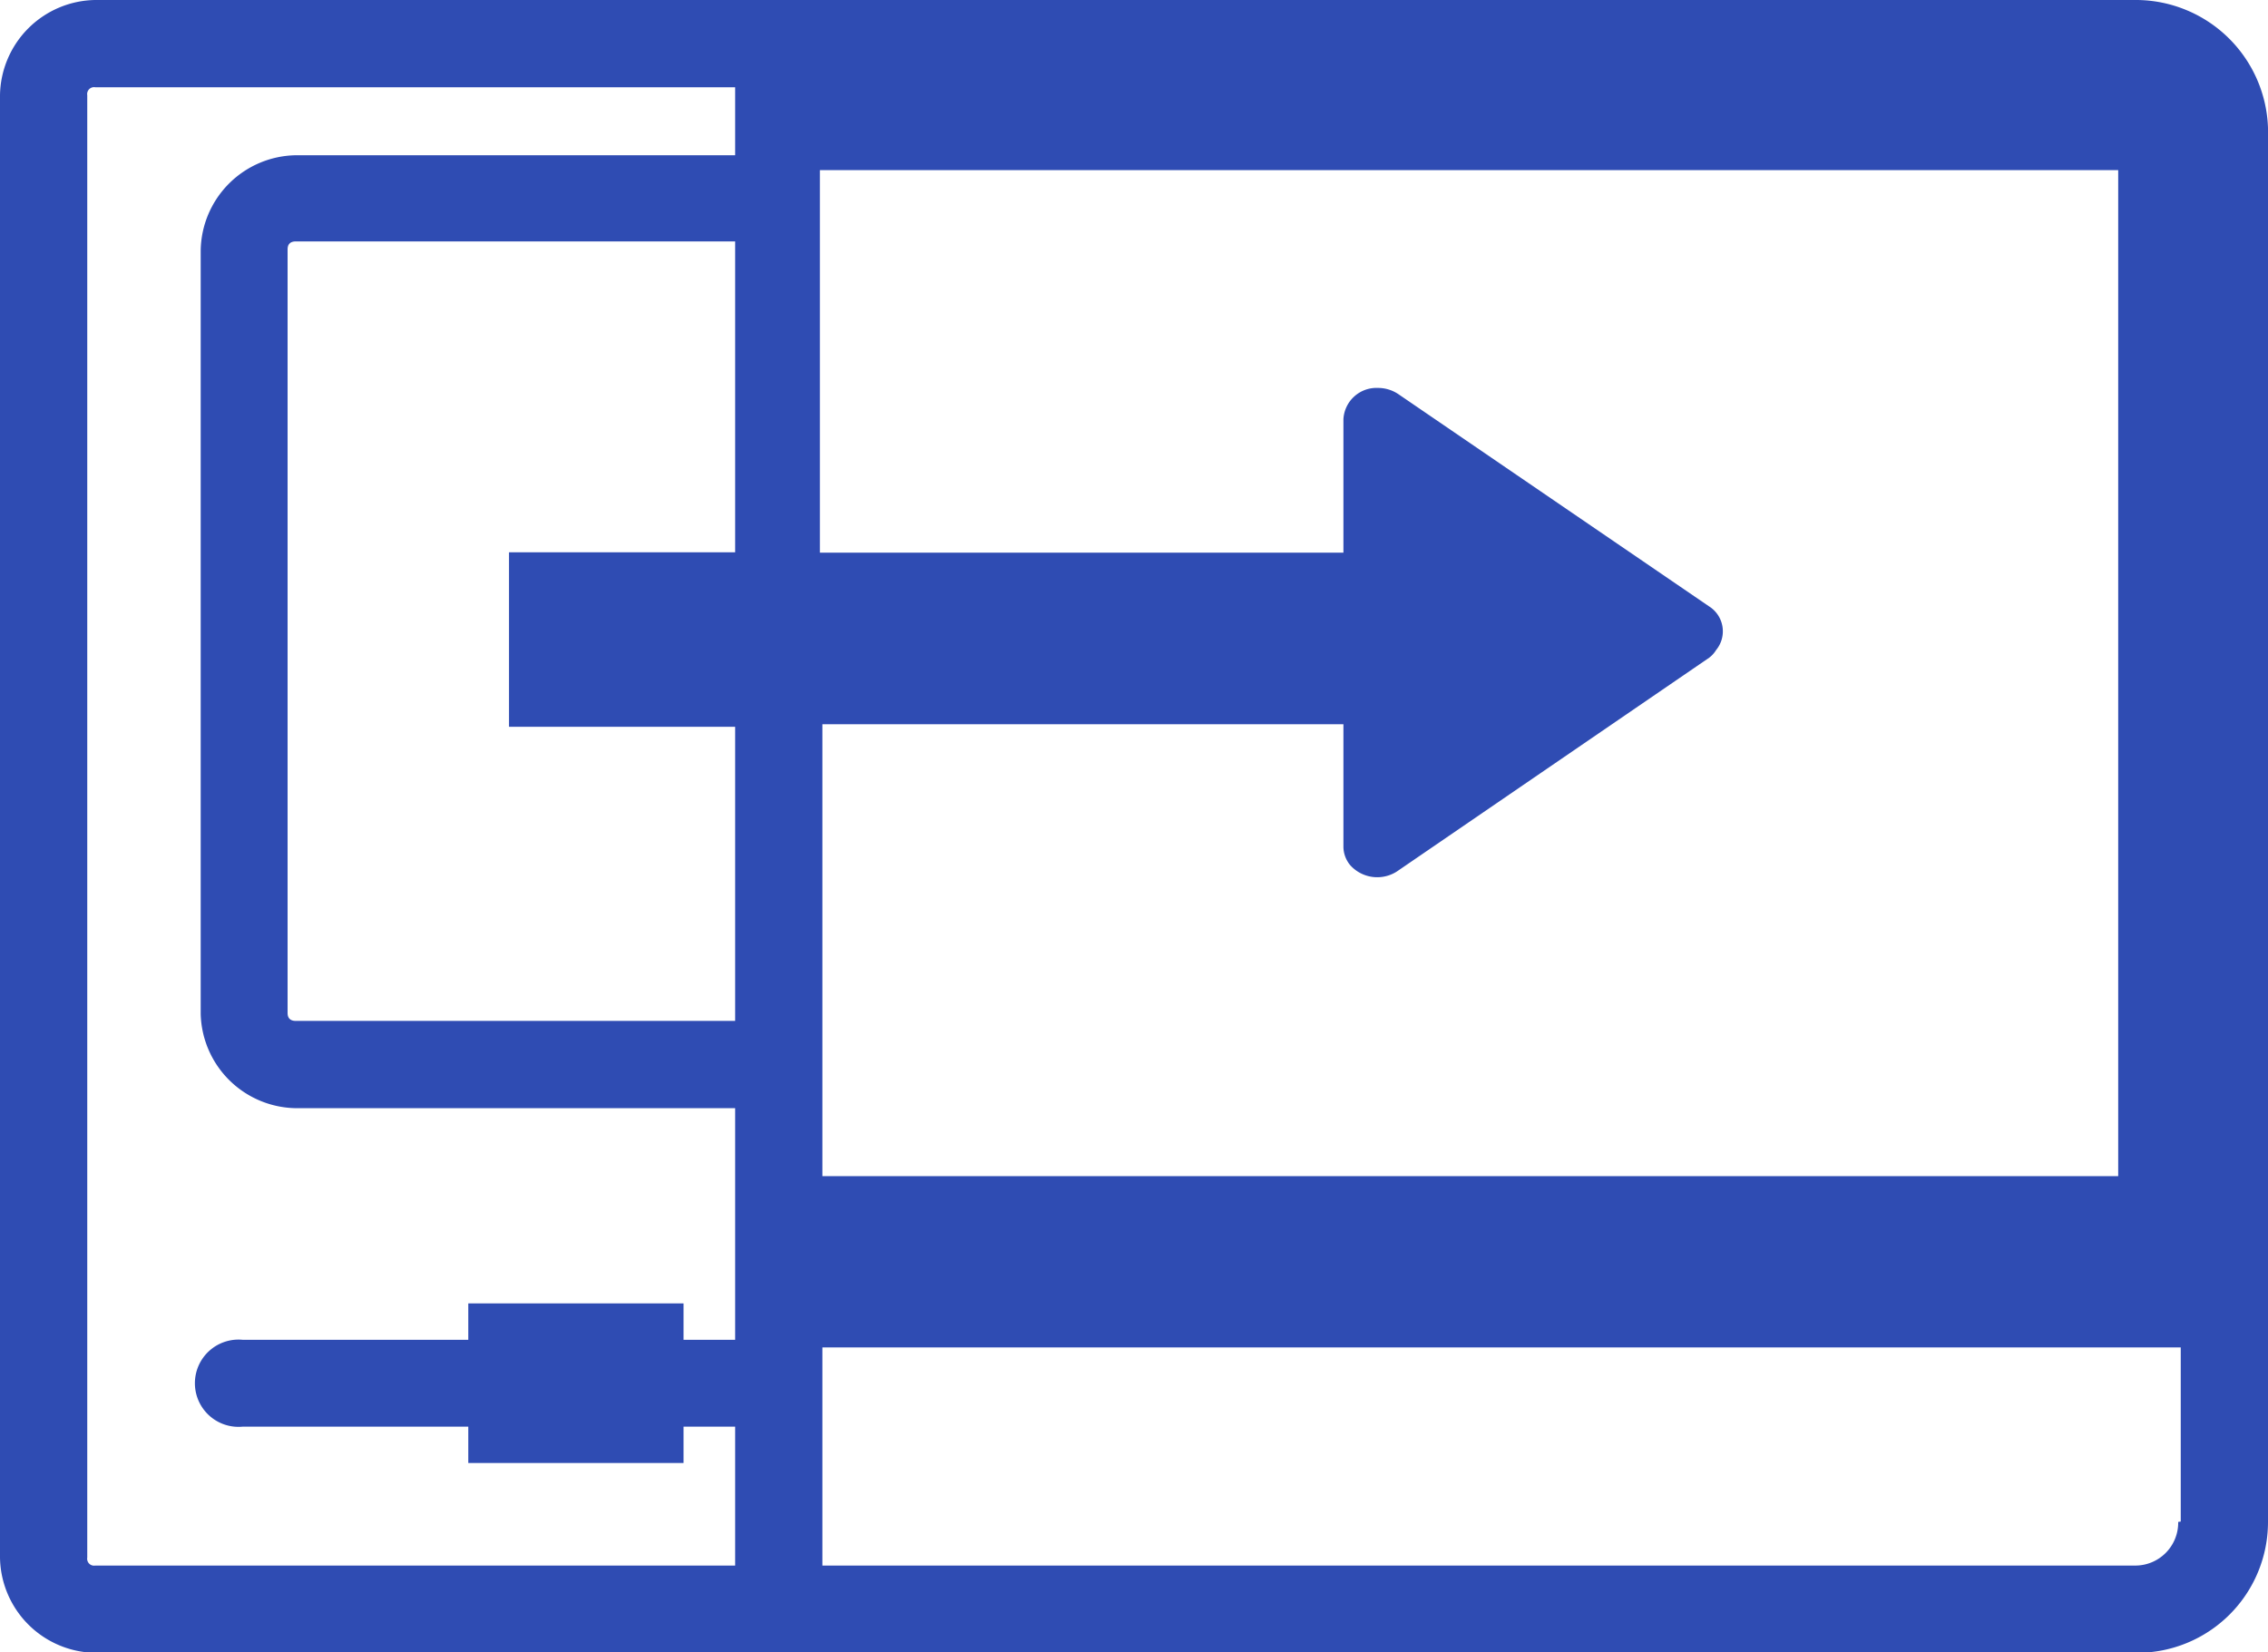 <svg id="Layer_1" data-name="Layer 1" xmlns="http://www.w3.org/2000/svg" viewBox="0 0 62.38 45.45"><defs><style>.cls-1,.cls-2{fill:#2f4cb3;}.cls-2{fill-rule:evenodd;}</style></defs><title>0_start_page_icon_automated_App_modern</title><path class="cls-1" d="M59.64,9.32H3.48A2.66,2.66,0,0,0,.86,11.94V52.16a2.66,2.66,0,0,0,2.62,2.62H59.64a3.6,3.6,0,0,0,3.6-3.6V12.84A3.64,3.64,0,0,0,59.64,9.32Zm-36.16,28V29.24h15l1.41-.4-.63,3.37,8.36-5.36-8.44-5.29.63,3.37-1.4-.41h-15V14H59.12V41.67H23.48V37.33Zm-2.4-12.81H14.86v4.8h6.22V37.4H9c-.15,0-.23-.07-.23-.22v-21c0-.15.08-.22.23-.22H21.08ZM3.48,52.38a.19.19,0,0,1-.22-.22V11.94a.19.19,0,0,1,.22-.22h17.6v1.87H9a2.66,2.66,0,0,0-2.62,2.62v21A2.66,2.66,0,0,0,9,39.8H21.08v6.37H19.66v-1H13.74v1H7.53a1.2,1.2,0,1,0,0,2.39h6.21v1h5.92v-1h1.42v3.82Zm57.29-1.2a1.18,1.18,0,0,1-1.2,1.2H23.48v-6H60.84v4.79Z" transform="translate(-0.86 -9.32)"/><path id="Triangle-Copy" class="cls-2" d="M47.87,27.41l-8.59,5.88A1,1,0,0,1,38,33.12a.8.8,0,0,1-.19-.51V20.85a.91.91,0,0,1,.95-.86,1,1,0,0,1,.56.17L47.87,26a.81.81,0,0,1,.19,1.2A.77.77,0,0,1,47.87,27.41Z" transform="translate(-0.86 -9.32)"/></svg>